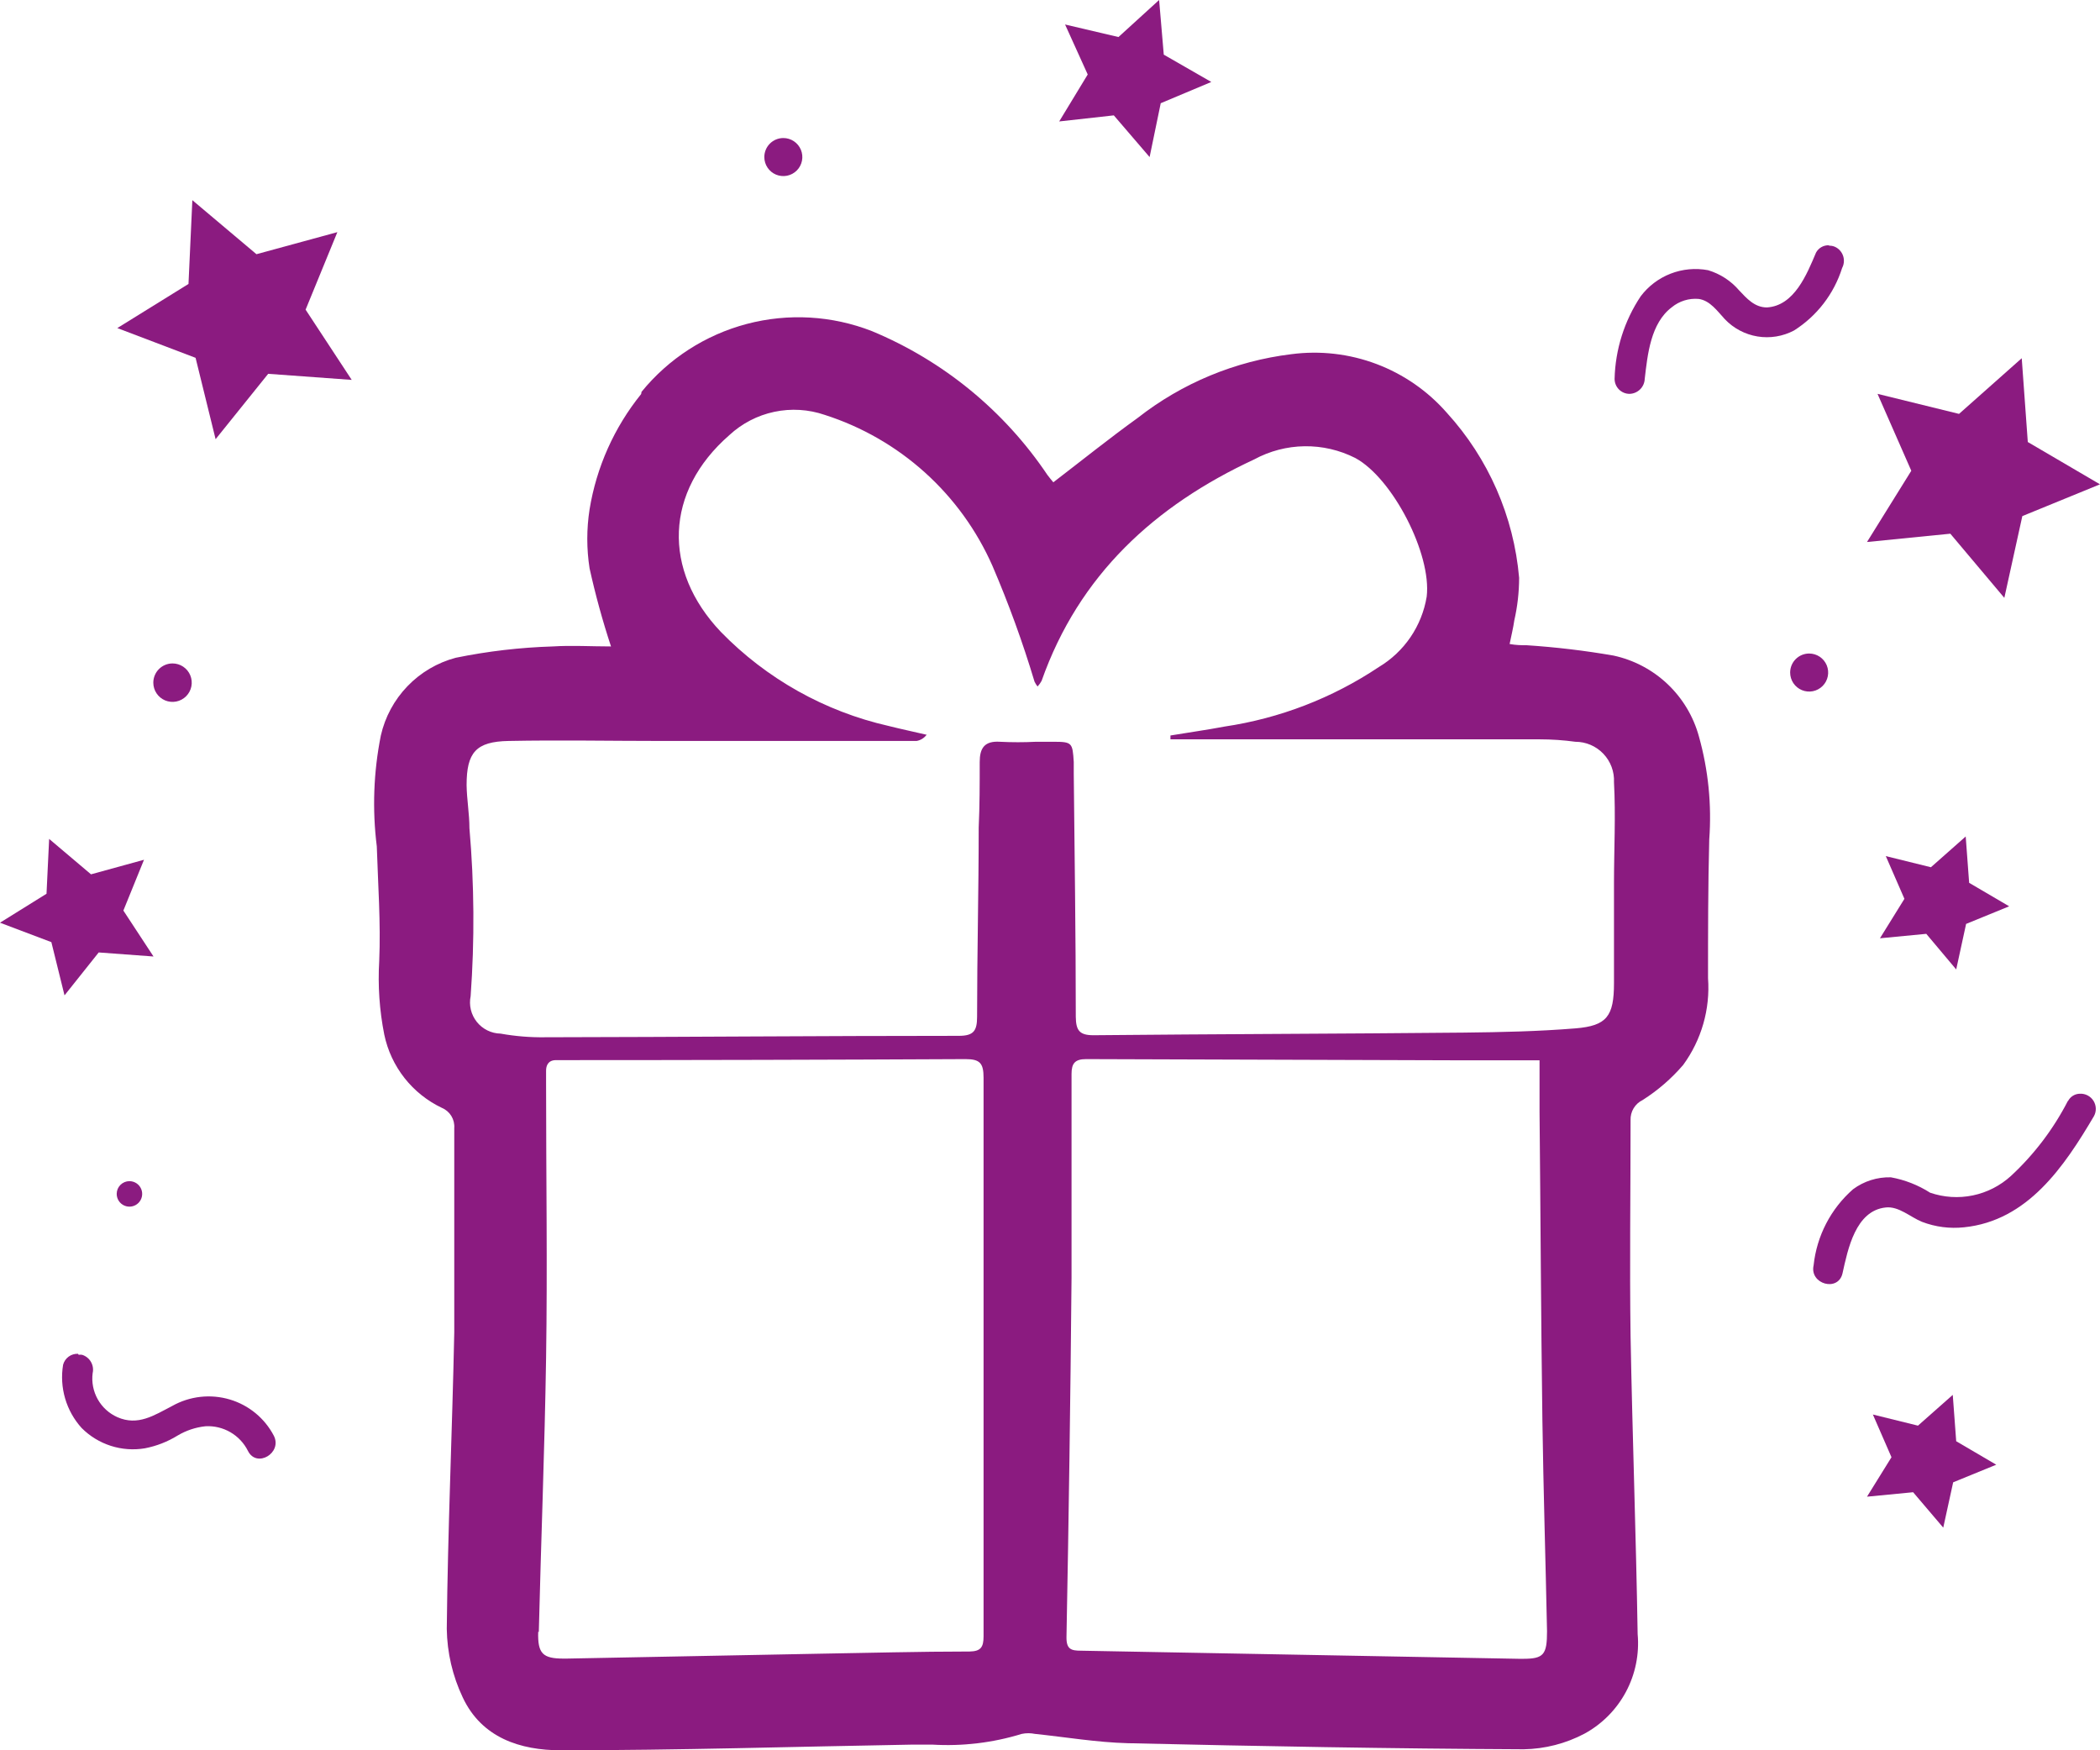 <svg width="204" height="170" viewBox="0 0 204 170" fill="none" xmlns="http://www.w3.org/2000/svg">
<g clip-path="url(#clip0_4025_511)">
<path fill-rule="evenodd" clip-rule="evenodd" d="M18.311 27.58L11.396 31.865L18.999 34.755L20.944 42.657L26.052 36.308L34.167 36.898L29.687 30.076L32.772 22.547L24.913 24.69L18.685 19.442L18.311 27.58Z" fill="#8B1B80"/>
<path fill-rule="evenodd" clip-rule="evenodd" d="M108.651 3.597L103.464 2.379L105.664 7.234L102.894 11.795L108.199 11.205L111.676 15.254L112.757 10.025L117.669 7.961L113.052 5.308L112.6 0L108.651 3.597Z" fill="#8B1B80"/>
<path fill-rule="evenodd" clip-rule="evenodd" d="M190.306 40.2L182.388 38.254L185.669 45.724L181.366 52.643L189.461 51.837L194.707 58.069L196.455 50.127L204 47.041L196.986 42.932L196.397 34.794L190.306 40.2Z" fill="#8B1B80"/>
<path fill-rule="evenodd" clip-rule="evenodd" d="M187.575 84.233L183.193 83.152L185.001 87.3L182.624 91.133L187.123 90.701L190.031 94.16L190.993 89.737L195.178 88.027L191.288 85.747L190.954 81.245L187.575 84.233Z" fill="#8B1B80"/>
<path fill-rule="evenodd" clip-rule="evenodd" d="M186.317 138.469L181.936 137.388L183.744 141.536L181.366 145.369L185.846 144.936L188.773 148.376L189.736 143.973L193.921 142.263L190.031 139.983L189.697 135.481L186.317 138.469Z" fill="#8B1B80"/>
<path fill-rule="evenodd" clip-rule="evenodd" d="M4.519 86.808L0 89.62L4.99 91.507L6.268 96.677L9.588 92.509L14.912 92.902L11.985 88.44L13.989 83.506L8.841 84.921L4.774 81.481L4.519 86.808Z" fill="#8B1B80"/>
<path fill-rule="evenodd" clip-rule="evenodd" d="M14.893 66.305C14.893 66.675 15.002 67.036 15.208 67.343C15.413 67.65 15.704 67.889 16.045 68.031C16.386 68.172 16.762 68.209 17.124 68.137C17.486 68.065 17.818 67.887 18.079 67.626C18.34 67.365 18.518 67.032 18.59 66.67C18.662 66.308 18.625 65.932 18.484 65.591C18.343 65.25 18.104 64.958 17.797 64.753C17.49 64.547 17.129 64.438 16.759 64.438C16.265 64.438 15.79 64.635 15.44 64.985C15.09 65.335 14.893 65.81 14.893 66.305Z" fill="#8B1B80"/>
<path fill-rule="evenodd" clip-rule="evenodd" d="M11.337 115.941C11.333 116.187 11.402 116.428 11.536 116.635C11.669 116.841 11.861 117.003 12.087 117.099C12.313 117.196 12.562 117.223 12.804 117.178C13.045 117.132 13.267 117.016 13.443 116.844C13.618 116.671 13.737 116.451 13.787 116.21C13.836 115.969 13.813 115.719 13.72 115.492C13.627 115.264 13.468 115.07 13.264 114.933C13.06 114.796 12.82 114.723 12.574 114.723C12.249 114.722 11.938 114.85 11.706 115.078C11.475 115.306 11.342 115.616 11.337 115.941Z" fill="#8B1B80"/>
<path fill-rule="evenodd" clip-rule="evenodd" d="M173.9 65.323C173.9 65.688 174.008 66.045 174.211 66.349C174.414 66.653 174.703 66.89 175.04 67.03C175.377 67.17 175.749 67.206 176.107 67.135C176.465 67.064 176.794 66.888 177.053 66.629C177.311 66.371 177.487 66.042 177.558 65.683C177.629 65.325 177.593 64.953 177.453 64.615C177.313 64.278 177.077 63.989 176.773 63.786C176.469 63.583 176.112 63.475 175.747 63.475C175.257 63.475 174.787 63.669 174.441 64.016C174.094 64.362 173.9 64.832 173.9 65.323Z" fill="#8B1B80"/>
<path fill-rule="evenodd" clip-rule="evenodd" d="M200.876 106.938C199.472 109.665 197.604 112.127 195.355 114.211C194.312 115.165 193.032 115.82 191.649 116.107C190.266 116.394 188.831 116.303 187.496 115.843C186.335 115.102 185.04 114.594 183.684 114.349C182.364 114.313 181.07 114.721 180.01 115.509C177.849 117.402 176.481 120.042 176.179 122.9C175.766 124.728 178.576 125.515 178.989 123.667C179.499 121.367 180.246 117.573 183.193 117.278C184.45 117.14 185.59 118.222 186.71 118.674C188.011 119.172 189.412 119.354 190.797 119.204C196.966 118.575 200.522 113.307 203.41 108.412C203.536 108.183 203.599 107.925 203.591 107.663C203.584 107.402 203.508 107.147 203.37 106.925C203.232 106.703 203.037 106.522 202.806 106.399C202.575 106.277 202.316 106.219 202.055 106.23C201.815 106.232 201.581 106.298 201.377 106.423C201.173 106.548 201.006 106.726 200.895 106.938" fill="#8B1B80"/>
<path fill-rule="evenodd" clip-rule="evenodd" d="M177.672 23.825C177.418 23.813 177.164 23.872 176.942 23.998C176.719 24.123 176.537 24.308 176.415 24.533C175.531 26.617 174.313 29.703 171.641 29.86C170.442 29.86 169.676 28.976 168.949 28.209C168.151 27.275 167.1 26.593 165.923 26.243C164.705 26.015 163.447 26.131 162.291 26.579C161.135 27.027 160.127 27.789 159.381 28.779C157.795 31.159 156.917 33.94 156.846 36.799C156.846 37.185 156.999 37.555 157.272 37.828C157.545 38.101 157.914 38.254 158.3 38.254C158.684 38.244 159.051 38.088 159.324 37.818C159.598 37.548 159.759 37.184 159.774 36.799C160.049 34.44 160.343 31.393 162.406 29.84C163.138 29.24 164.077 28.95 165.019 29.034C166.12 29.192 166.827 30.214 167.554 31C168.401 31.891 169.516 32.481 170.729 32.68C171.942 32.879 173.187 32.675 174.274 32.101C176.501 30.693 178.158 28.541 178.95 26.027C179.126 25.693 179.169 25.304 179.071 24.939C178.972 24.575 178.74 24.261 178.419 24.061C178.203 23.923 177.949 23.854 177.692 23.864" fill="#8B1B80"/>
<path fill-rule="evenodd" clip-rule="evenodd" d="M7.584 131.491C7.257 131.475 6.934 131.572 6.67 131.765C6.405 131.958 6.215 132.236 6.13 132.552C5.947 133.648 6.015 134.77 6.328 135.836C6.641 136.902 7.191 137.883 7.938 138.705C8.729 139.497 9.699 140.089 10.765 140.431C11.831 140.773 12.963 140.855 14.068 140.671C15.195 140.455 16.274 140.035 17.251 139.432C18.078 138.938 19.003 138.63 19.962 138.528C20.809 138.481 21.651 138.683 22.384 139.109C23.117 139.535 23.709 140.167 24.088 140.926C24.933 142.617 27.448 141.123 26.603 139.452C26.163 138.61 25.559 137.866 24.827 137.261C24.094 136.657 23.249 136.205 22.339 135.933C21.409 135.654 20.431 135.566 19.465 135.674C18.5 135.782 17.566 136.084 16.72 136.562C14.972 137.466 13.4 138.528 11.396 137.643C10.592 137.284 9.925 136.675 9.493 135.907C9.062 135.138 8.888 134.252 8.999 133.378C9.086 133.006 9.028 132.614 8.839 132.283C8.649 131.951 8.342 131.703 7.977 131.589C7.866 131.57 7.754 131.57 7.643 131.589" fill="#8B1B80"/>
<path fill-rule="evenodd" clip-rule="evenodd" d="M74.248 15.254C74.248 15.62 74.356 15.977 74.559 16.281C74.762 16.585 75.051 16.822 75.388 16.962C75.726 17.101 76.097 17.138 76.455 17.067C76.814 16.995 77.142 16.819 77.401 16.561C77.659 16.303 77.835 15.973 77.906 15.615C77.978 15.257 77.941 14.885 77.801 14.547C77.661 14.21 77.425 13.921 77.121 13.718C76.817 13.515 76.46 13.407 76.095 13.407C75.605 13.407 75.135 13.601 74.789 13.948C74.443 14.294 74.248 14.764 74.248 15.254Z" fill="#8B1B80"/>
<path fill-rule="evenodd" clip-rule="evenodd" d="M147.552 161.115L105.035 160.328C104.073 160.328 103.581 160.21 103.601 158.992C103.824 147.367 103.987 135.75 104.092 124.139C104.092 117.534 104.092 110.909 104.092 104.304C104.092 103.262 104.446 102.869 105.507 102.869L142.405 102.987H149.556V107.96C149.655 117.946 149.694 127.932 149.832 137.899C149.93 144.759 150.146 151.659 150.283 158.441C150.283 160.702 149.969 161.115 147.965 161.115H147.611M52.341 158.5C52.557 149.635 52.91 140.808 53.048 131.903C53.185 122.998 53.048 114.211 53.048 105.287C53.048 104.854 53.048 104.422 53.048 103.989C53.048 103.557 53.205 102.967 54.011 102.967C67.279 102.967 80.541 102.934 93.797 102.869C95.192 102.869 95.546 103.262 95.546 104.677C95.546 113.641 95.546 122.625 95.546 131.589C95.546 140.71 95.546 149.831 95.546 158.933C95.546 159.994 95.27 160.387 94.19 160.407C89.278 160.407 84.366 160.545 79.454 160.623L55.013 161.095H54.757C52.714 161.095 52.223 160.604 52.282 158.5H52.341ZM90.064 71.377C88.826 71.082 87.569 70.827 86.331 70.512C80.126 69.106 74.462 65.931 70.023 61.371C64.326 55.376 64.581 47.729 70.849 42.264C72.073 41.129 73.581 40.346 75.214 40C76.847 39.654 78.543 39.757 80.122 40.298C83.719 41.451 87.031 43.354 89.839 45.882C92.647 48.41 94.886 51.505 96.41 54.963C97.985 58.63 99.349 62.384 100.497 66.207C100.578 66.374 100.677 66.533 100.791 66.679C100.945 66.513 101.077 66.328 101.184 66.129C104.819 55.828 112.187 49.105 121.834 44.623C123.338 43.806 125.018 43.367 126.729 43.343C128.44 43.319 130.131 43.711 131.658 44.485C135.292 46.451 139.084 53.823 138.593 57.951C138.361 59.361 137.824 60.704 137.02 61.886C136.216 63.067 135.163 64.059 133.937 64.792C129.428 67.803 124.308 69.777 118.946 70.571C117.197 70.905 115.448 71.141 113.7 71.436C113.7 71.554 113.7 71.692 113.7 71.81H117.158H149.576C150.733 71.81 151.888 71.889 153.034 72.046C153.542 72.045 154.045 72.148 154.512 72.347C154.979 72.547 155.401 72.84 155.752 73.207C156.103 73.575 156.376 74.01 156.554 74.486C156.731 74.962 156.811 75.469 156.787 75.977C156.964 79.24 156.787 82.523 156.787 85.806C156.787 89.089 156.787 92.273 156.787 95.497C156.787 98.721 156.079 99.625 153.073 99.881C149.458 100.176 145.843 100.254 142.228 100.294C130.223 100.412 118.219 100.431 106.214 100.549C104.839 100.549 104.524 100.058 104.505 98.76C104.505 90.897 104.387 83.034 104.308 75.171C104.308 74.798 104.308 74.404 104.308 74.011C104.19 72.144 104.151 72.046 102.344 72.046H100.634C99.469 72.105 98.302 72.105 97.137 72.046C95.624 71.947 95.172 72.675 95.172 74.011C95.172 76.134 95.172 78.257 95.074 80.38C95.074 86.514 94.917 92.647 94.917 98.76C94.917 100.117 94.583 100.608 93.148 100.608C79.749 100.608 66.349 100.726 52.93 100.746C51.488 100.766 50.047 100.647 48.627 100.392C48.183 100.384 47.746 100.278 47.347 100.081C46.949 99.885 46.598 99.603 46.321 99.256C46.043 98.909 45.845 98.505 45.741 98.073C45.637 97.641 45.63 97.191 45.719 96.755C46.112 91.322 46.073 85.866 45.602 80.439C45.602 79.044 45.346 77.648 45.327 76.252C45.327 73.087 46.23 72.026 49.413 71.967C54.384 71.869 59.355 71.967 64.306 71.967H89.042C89.426 71.9 89.771 71.689 90.005 71.377H90.064ZM62.282 38.274C59.667 41.51 57.941 45.371 57.272 49.478C56.977 51.374 56.977 53.303 57.272 55.199C57.838 57.762 58.533 60.294 59.355 62.787C57.39 62.787 55.563 62.669 53.696 62.787C50.527 62.884 47.372 63.253 44.266 63.888C42.482 64.364 40.862 65.319 39.581 66.65C38.3 67.98 37.406 69.635 36.996 71.436C36.287 74.982 36.154 78.62 36.603 82.209C36.721 85.924 36.996 89.639 36.839 93.335C36.697 95.731 36.862 98.136 37.33 100.49C37.651 102.028 38.324 103.471 39.295 104.706C40.267 105.94 41.511 106.933 42.929 107.606C43.31 107.766 43.631 108.042 43.847 108.395C44.062 108.748 44.16 109.16 44.128 109.572C44.128 116.197 44.128 122.802 44.128 129.407C43.931 139 43.499 148.593 43.401 158.205C43.434 160.512 43.963 162.785 44.953 164.869C46.8 168.801 50.553 170 54.482 170C65.858 170 77.234 169.646 88.61 169.45H90.575C93.508 169.625 96.45 169.272 99.259 168.408C99.68 168.321 100.115 168.321 100.536 168.408C103.542 168.722 106.548 169.233 109.554 169.312C122.384 169.607 135.194 169.843 148.024 169.902C150.08 169.867 152.099 169.348 153.918 168.388C155.629 167.456 157.029 166.044 157.948 164.325C158.866 162.607 159.261 160.657 159.086 158.716C158.928 149.064 158.575 139.432 158.398 129.78C158.3 122.782 158.398 115.804 158.398 108.806C158.381 108.398 158.483 107.995 158.693 107.646C158.902 107.296 159.21 107.016 159.577 106.84C161.047 105.906 162.371 104.76 163.506 103.439C165.286 101.004 166.143 98.015 165.923 95.006C165.923 90.524 165.923 86.022 166.041 81.54C166.29 78.172 165.951 74.786 165.039 71.534C164.507 69.588 163.451 67.824 161.985 66.437C160.519 65.051 158.7 64.094 156.728 63.671C153.938 63.189 151.124 62.854 148.299 62.669C147.808 62.669 147.297 62.669 146.649 62.551C146.826 61.666 147.002 60.978 147.101 60.271C147.411 58.91 147.57 57.519 147.572 56.123C147.055 50.157 144.59 44.527 140.558 40.102C138.703 37.981 136.353 36.351 133.718 35.356C131.082 34.362 128.242 34.034 125.449 34.401C120 35.064 114.837 37.206 110.517 40.593C107.786 42.559 105.094 44.721 102.324 46.844C102.167 46.648 101.951 46.412 101.754 46.137C97.566 39.902 91.634 35.041 84.7 32.16C80.826 30.647 76.572 30.403 72.551 31.462C68.529 32.522 64.948 34.831 62.322 38.057L62.282 38.274Z" fill="#8B1B80"/>
</g>
<defs>
<clipPath id="clip0_4025_511">
<rect width="204" height="170" fill="white"/>
</clipPath>
</defs>
</svg>
